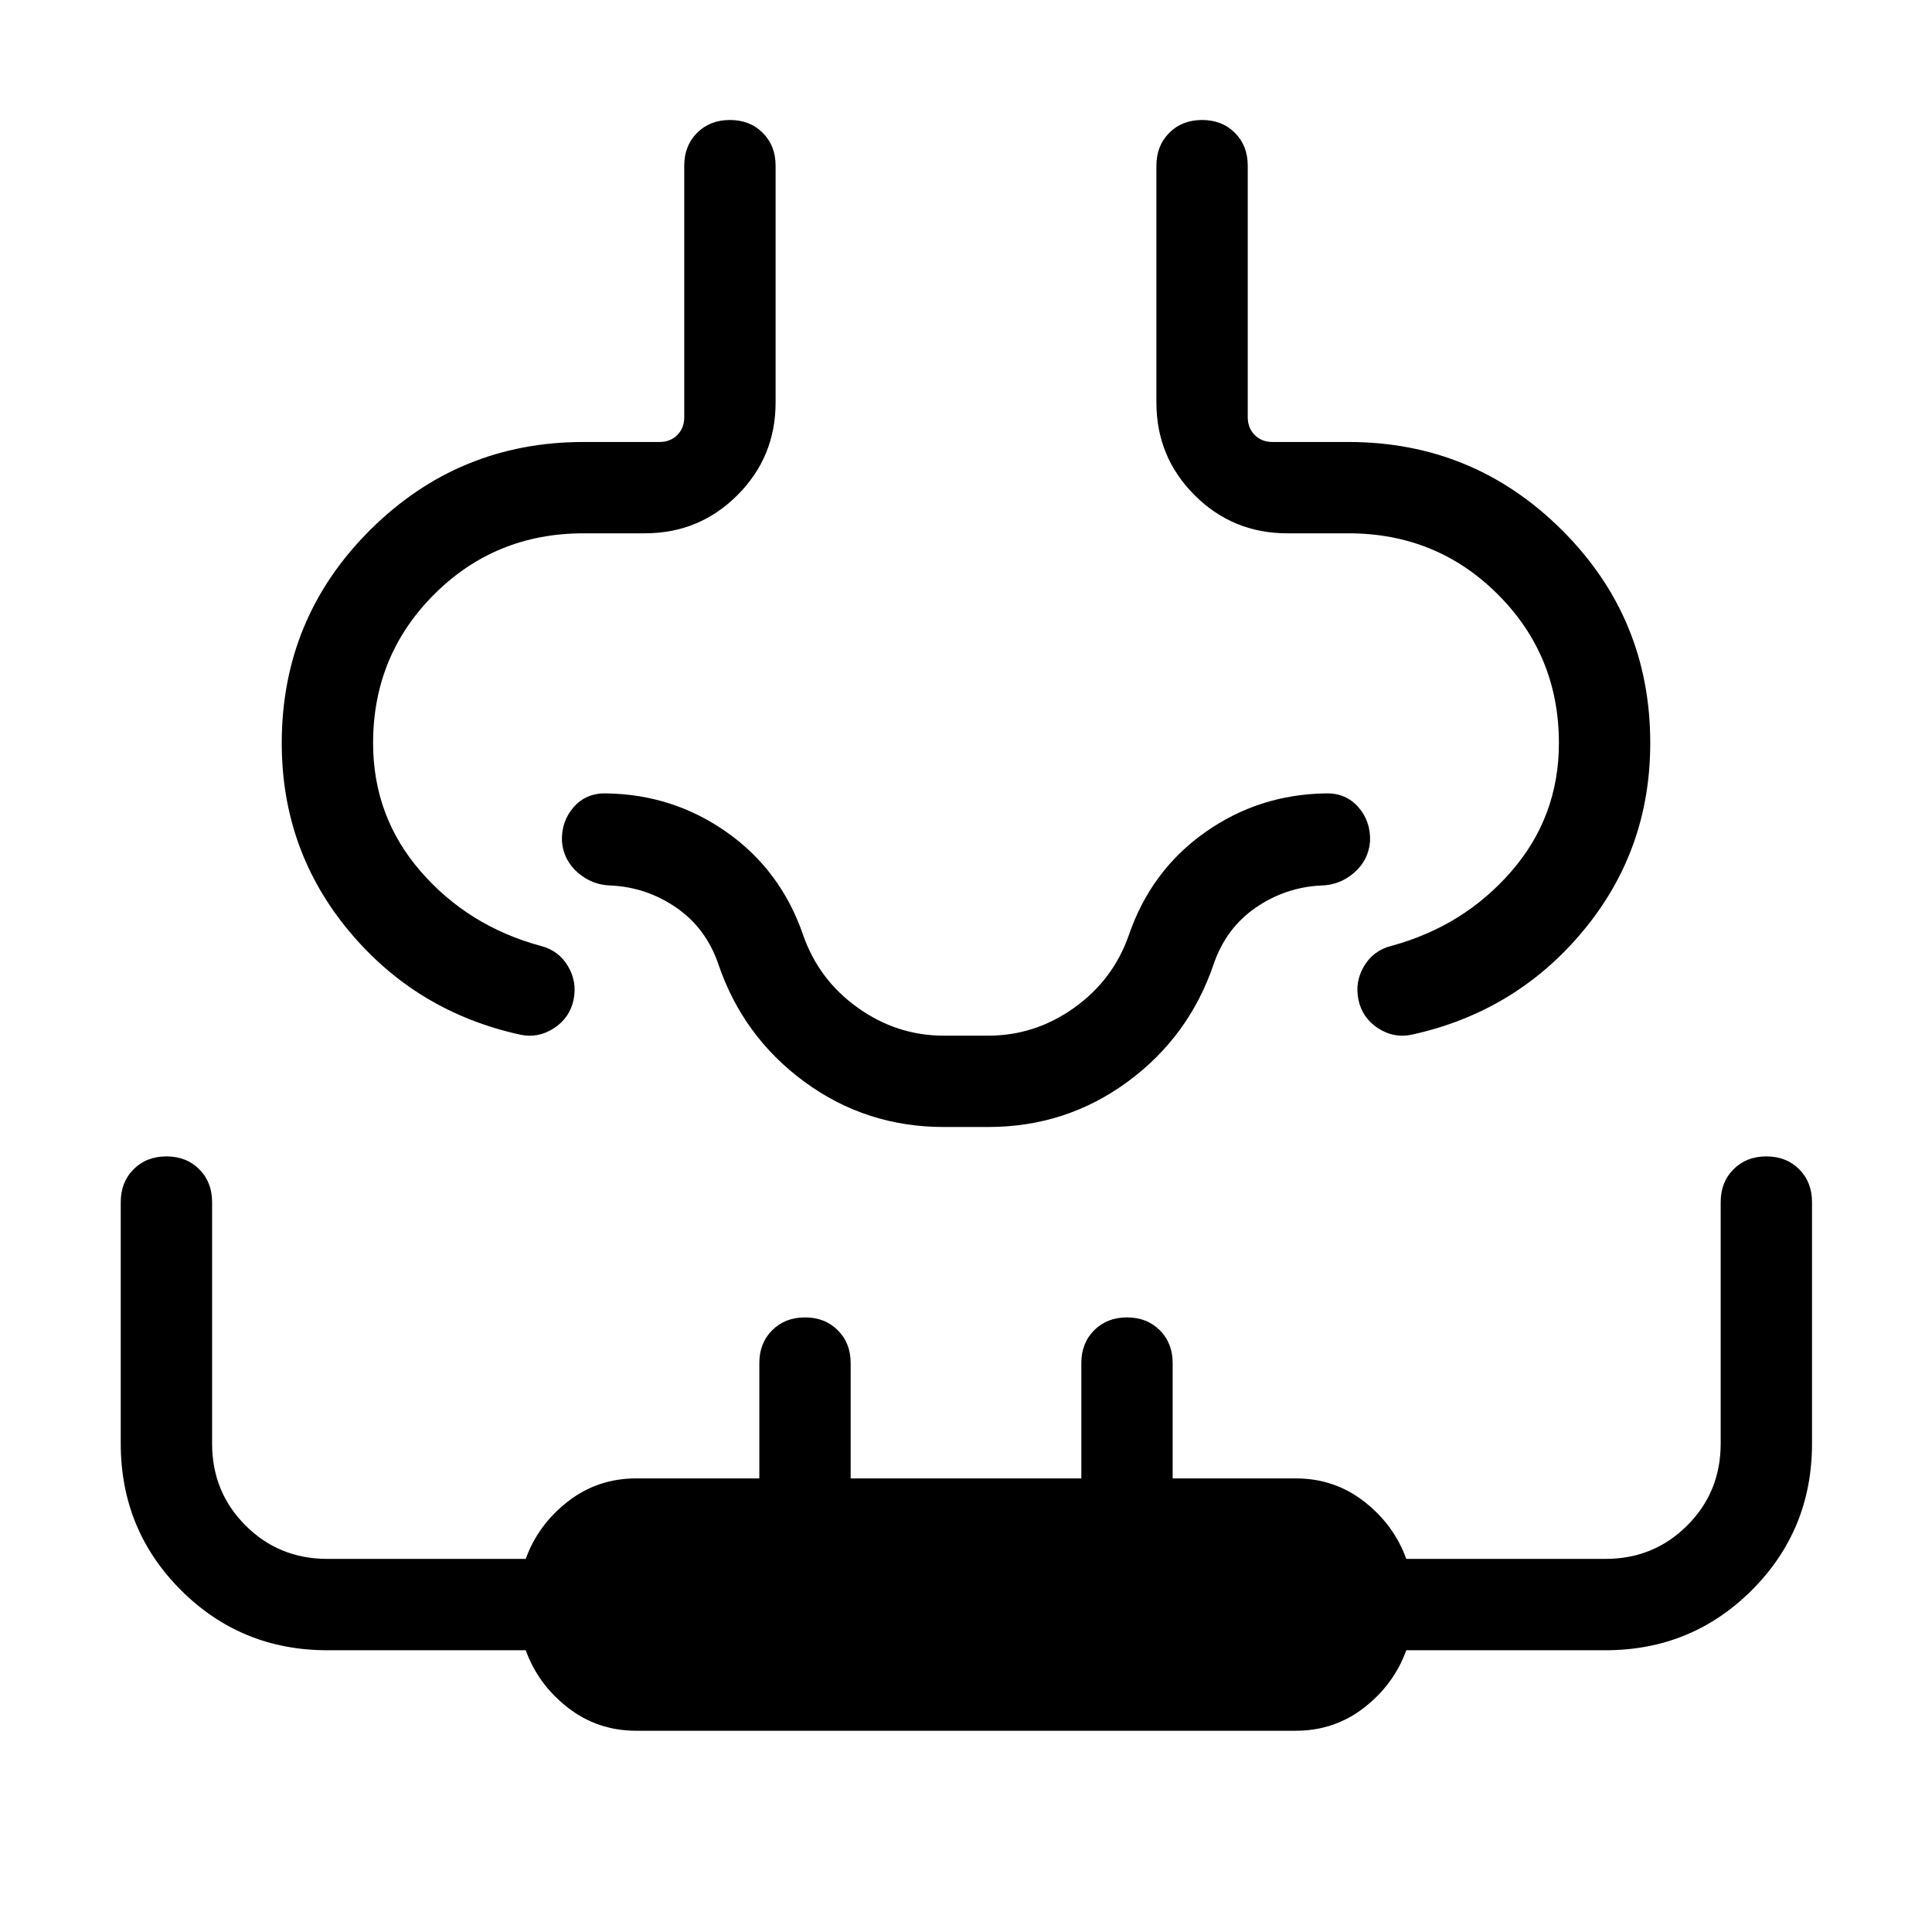 <svg xmlns="http://www.w3.org/2000/svg" width="48" height="48" viewBox="0 -960 960 960"><path d="M316.15-100q-19.23 0-34-11.5T261.23-140h-98.54q-42.92 0-72.8-29.89Q60-199.77 60-242.69v-120q0-9.93 6.39-16.31 6.38-6.39 16.3-6.39 9.93 0 16.31 6.39 6.39 6.38 6.39 16.31v120q0 24.07 16.61 40.69 16.62 16.61 40.69 16.61h98.54q6.15-17 20.92-28.5 14.77-11.5 34-11.5h61.16v-57.3q0-9.93 6.38-16.31 6.39-6.39 16.31-6.39 9.92 0 16.31 6.39 6.38 6.38 6.38 16.31v57.3h114.62v-57.3q0-9.93 6.38-16.31 6.39-6.39 16.31-6.39 9.92 0 16.31 6.39 6.38 6.38 6.38 16.31v57.3h61.16q19.23 0 34 11.5t20.92 28.5h98.92q24.08 0 40.69-16.61Q855-218.62 855-242.69v-120q0-9.93 6.38-16.31 6.39-6.39 16.31-6.39 9.92 0 16.31 6.39 6.38 6.38 6.38 16.31v120q0 42.92-29.88 72.8Q840.61-140 797.69-140h-98.92q-6.15 17-20.92 28.5-14.77 11.5-34 11.5h-327.7ZM140-590.77q0-62.15 43.92-105.88 43.93-43.73 106.08-43.73h37.69q5.39 0 8.85-3.46 3.46-3.47 3.46-8.85v-125q0-9.92 6.39-16.31 6.38-6.38 16.3-6.38 9.93 0 16.31 6.38 6.39 6.39 6.39 16.31V-760q0 27.08-18.97 46.04Q347.46-695 320.39-695H290q-43.92 0-74.27 30.35-30.34 30.34-30.34 73.88 0 36.54 23.65 63.77 23.65 27.23 59.58 37 8.92 2.23 13.57 10.04 4.66 7.81 2.81 16.73-1.85 8.92-9.65 14.08-7.81 5.15-16.73 3.3-51.7-11.3-85.16-51.46Q140-537.46 140-590.77Zm680 0q0 53.31-33.46 93.46-33.46 40.16-85.16 51.46-8.92 1.85-16.73-3.3-7.8-5.16-9.65-14.08-1.85-8.92 2.81-16.73 4.65-7.81 13.57-10.04 35.93-9.77 59.58-37t23.65-63.77q0-43.54-30.34-73.88Q713.92-695 670-695h-30.39q-27.07 0-46.03-18.96-18.97-18.96-18.97-46.04v-117.69q0-9.92 6.39-16.31 6.38-6.38 16.31-6.38 9.92 0 16.3 6.38 6.39 6.39 6.39 16.31v125q0 5.38 3.46 8.85 3.46 3.46 8.85 3.46H670q62.15 0 106.08 43.73Q820-652.92 820-590.77ZM480-400Zm-11 0q-38.69 0-69.27-22.46T356.92-481q-6.15-17.85-20.88-28-14.73-10.15-32.58-11-9.31-.23-16.38-6.42-7.08-6.19-7.85-15.5-.38-9.93 5.81-17 6.19-7.08 16.11-6.85 33.39.46 60.16 19.42 26.77 18.97 37.77 50.97 7.77 22.3 27.19 36.15 19.42 13.85 42.73 13.85h22q23.31 0 42.73-13.85 19.42-13.85 27.19-36.15 11-32 37.77-50.97 26.77-18.96 60.16-19.42 9.92-.23 16.11 6.85 6.19 7.07 5.81 17-.77 9.31-7.85 15.5-7.07 6.19-16.38 6.42-17.85.85-32.58 11-14.73 10.15-20.88 28-12.23 36.08-42.81 58.54Q529.69-400 491-400h-22Z"/></svg>